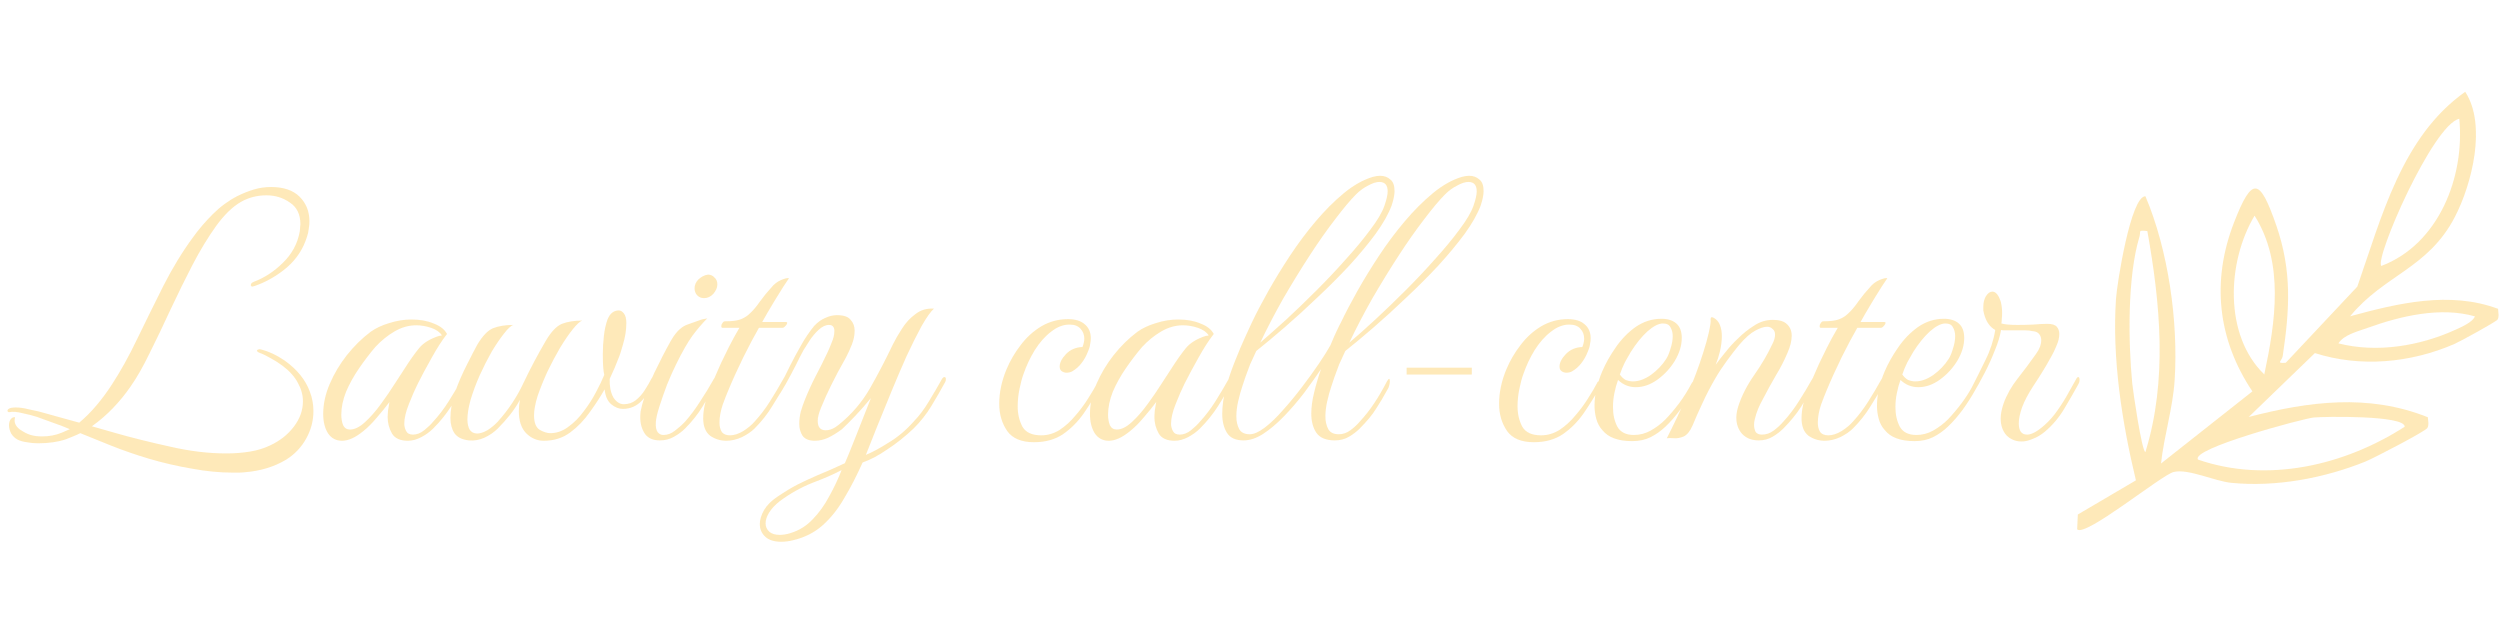 <svg width="884" height="219" viewBox="0 0 884 219" fill="none" xmlns="http://www.w3.org/2000/svg">
<g opacity="0.3">
<path d="M86.507 166.99C85.824 167.076 85.099 167.118 84.331 167.118C83.648 167.118 82.966 167.118 82.283 167.118C77.675 167.118 72.854 166.649 67.819 165.71C62.784 164.857 57.792 163.705 52.843 162.254C47.979 160.804 43.414 159.225 39.147 157.518L28.395 153.166C27.542 153.593 26.688 153.977 25.835 154.318C25.067 154.66 24.214 155.001 23.275 155.342C20.459 156.281 17.174 156.75 13.419 156.75C12.054 156.75 10.731 156.622 9.451 156.366C8.171 156.196 7.104 155.897 6.251 155.47C5.312 154.958 4.544 154.233 3.947 153.294C3.435 152.27 3.179 151.289 3.179 150.35C3.179 149.412 3.435 148.644 3.947 148.046C4.288 147.705 4.63 147.534 4.971 147.534C5.312 147.449 5.398 147.62 5.227 148.046C4.971 149.412 5.526 150.649 6.891 151.758C8.342 152.782 9.664 153.465 10.859 153.806C11.968 154.148 13.334 154.318 14.955 154.318C17.344 154.318 19.606 153.892 21.739 153.038L24.683 151.758C22.72 150.905 20.715 150.137 18.667 149.454C16.619 148.686 14.742 148.004 13.035 147.406C11.755 146.98 10.091 146.553 8.043 146.126C6.08 145.614 4.502 145.486 3.307 145.742H3.179C2.923 145.742 2.752 145.614 2.667 145.358C2.582 145.102 2.71 144.846 3.051 144.59C3.478 144.249 4.331 144.078 5.611 144.078C6.976 144.078 8.47 144.292 10.091 144.718C11.712 145.06 12.907 145.316 13.675 145.486L28.011 149.454C30.059 147.748 32.064 145.742 34.027 143.438C35.99 141.134 37.824 138.66 39.531 136.014C42.603 131.321 45.59 125.945 48.491 119.886C51.478 113.742 54.55 107.513 57.707 101.198C60.95 94.799 64.491 88.996 68.331 83.79C70.294 81.06 72.598 78.372 75.243 75.727C77.888 73.081 80.79 70.948 83.947 69.326C85.824 68.388 87.744 67.62 89.707 67.022C91.67 66.425 93.718 66.126 95.851 66.126C100.288 66.126 103.659 67.278 105.963 69.582C108.267 71.886 109.419 74.788 109.419 78.287C109.419 79.14 109.334 80.036 109.163 80.975C109.078 81.913 108.864 82.852 108.523 83.79C107.243 87.972 104.896 91.556 101.483 94.543C98.07 97.444 94.315 99.62 90.219 101.07C89.707 101.241 89.408 101.326 89.323 101.326C88.896 101.326 88.683 101.156 88.683 100.814C88.683 100.302 89.024 99.918 89.707 99.662C93.547 98.212 97.003 95.951 100.075 92.879C103.232 89.806 105.195 86.18 105.963 81.999C106.048 81.487 106.091 81.017 106.091 80.591C106.176 80.079 106.219 79.652 106.219 79.311C106.219 75.812 104.982 73.252 102.507 71.63C100.118 69.924 97.344 69.07 94.187 69.07C90.944 69.07 87.958 69.838 85.227 71.374C82.24 73.081 79.296 75.94 76.395 79.951C73.579 83.876 70.806 88.441 68.075 93.647C65.43 98.766 62.827 104.057 60.267 109.518C57.792 114.894 55.36 119.972 52.971 124.75C50.667 129.529 48.406 133.497 46.187 136.654C44.31 139.385 42.219 141.945 39.915 144.334C37.611 146.724 35.136 148.857 32.491 150.734L40.555 153.038C46.528 154.745 53.014 156.366 60.011 157.902C67.008 159.524 73.664 160.334 79.979 160.334C82.88 160.334 85.654 160.121 88.299 159.694C90.944 159.268 93.334 158.542 95.467 157.518C98.966 155.897 101.782 153.678 103.915 150.862C106.048 148.046 107.115 145.06 107.115 141.902C107.115 139.684 106.518 137.508 105.323 135.374C104.214 133.241 102.422 131.236 99.947 129.358C98.582 128.334 97.174 127.438 95.723 126.67C94.272 125.817 92.95 125.177 91.755 124.75C91.158 124.494 90.859 124.238 90.859 123.982C90.859 123.812 90.987 123.684 91.243 123.598C91.584 123.513 91.798 123.47 91.883 123.47C94.784 124.153 97.686 125.476 100.587 127.438C105.024 130.596 108.011 134.265 109.547 138.446C110.4 140.665 110.827 142.969 110.827 145.358C110.827 148.772 109.974 152.014 108.267 155.086C106.56 158.158 104.214 160.633 101.227 162.51C96.96 165.07 92.054 166.564 86.507 166.99ZM144.236 155.854C141.505 155.854 139.628 155.001 138.604 153.294C137.58 151.502 137.068 149.54 137.068 147.406C137.068 146.98 137.111 146.254 137.196 145.23C137.367 144.121 137.537 143.097 137.708 142.158C136.513 143.78 135.063 145.572 133.356 147.534C131.735 149.497 130.071 151.161 128.364 152.526C125.633 154.745 123.159 155.854 120.94 155.854C118.807 155.854 117.143 154.958 115.948 153.166C114.839 151.374 114.284 149.113 114.284 146.382C114.284 142.884 115.052 139.342 116.588 135.758C118.124 132.174 120.129 128.804 122.604 125.646C125.164 122.404 127.98 119.63 131.052 117.326C132.844 116.046 135.02 115.022 137.58 114.254C140.225 113.401 142.871 112.974 145.516 112.974C148.503 112.974 151.105 113.444 153.324 114.382C155.628 115.236 157.207 116.473 158.06 118.094C156.268 120.398 154.433 123.257 152.556 126.67C150.679 129.998 149.057 133.028 147.692 135.758C146.753 137.636 145.729 139.982 144.62 142.798C143.511 145.529 142.956 147.876 142.956 149.838C142.956 150.692 143.169 151.545 143.596 152.398C144.023 153.252 144.833 153.678 146.028 153.678C147.393 153.678 148.716 153.166 149.996 152.142C151.276 151.118 152.343 150.094 153.196 149.07C155.159 146.937 156.951 144.59 158.572 142.03C160.193 139.47 161.815 136.74 163.436 133.838C163.692 133.497 163.948 133.326 164.204 133.326C164.545 133.326 164.716 133.582 164.716 134.094C164.716 134.521 164.631 134.862 164.46 135.118C163.009 137.934 161.388 140.75 159.596 143.566C157.804 146.382 155.671 149.028 153.196 151.502C152.001 152.697 150.593 153.721 148.972 154.574C147.351 155.428 145.772 155.854 144.236 155.854ZM123.756 151.886C125.377 151.886 127.127 151.033 129.004 149.326C130.967 147.534 132.844 145.401 134.636 142.926C136.513 140.366 138.177 137.934 139.628 135.63C141.164 133.241 142.359 131.406 143.212 130.126C145.004 127.31 146.668 124.964 148.204 123.086C149.74 121.209 152.129 119.758 155.372 118.734C155.543 118.734 155.671 118.734 155.756 118.734C155.927 118.649 156.097 118.606 156.268 118.606C155.5 117.412 154.22 116.516 152.428 115.918C150.636 115.321 148.887 115.022 147.18 115.022C144.535 115.022 141.975 115.748 139.5 117.198C137.025 118.649 134.764 120.484 132.716 122.702C130.753 125.006 128.833 127.524 126.956 130.254C125.079 132.985 123.543 135.758 122.348 138.574C121.239 141.39 120.684 144.078 120.684 146.638C120.684 148.004 120.897 149.241 121.324 150.35C121.836 151.374 122.647 151.886 123.756 151.886ZM192.29 155.854C189.901 155.854 187.81 154.958 186.018 153.166C184.311 151.374 183.458 148.772 183.458 145.358C183.458 144.078 183.586 142.756 183.842 141.39C182.989 143.012 181.837 144.761 180.386 146.638C178.935 148.43 177.485 150.052 176.034 151.502C174.669 152.868 173.047 153.977 171.17 154.83C169.378 155.598 167.586 155.897 165.794 155.726C163.405 155.47 161.698 154.617 160.674 153.166C159.735 151.716 159.266 149.924 159.266 147.79C159.266 144.974 159.821 141.902 160.93 138.574C162.125 135.246 163.49 132.089 165.026 129.102C166.562 126.03 167.799 123.641 168.738 121.934C170.615 118.777 172.493 116.814 174.37 116.046C176.333 115.278 178.722 114.894 181.538 114.894C180.685 115.15 179.575 116.174 178.21 117.966C176.845 119.673 175.394 121.806 173.858 124.366C172.407 126.926 170.999 129.7 169.634 132.686C168.354 135.588 167.287 138.446 166.434 141.262C165.666 143.993 165.282 146.34 165.282 148.302C165.282 149.753 165.538 150.948 166.05 151.886C166.647 152.825 167.543 153.294 168.738 153.294C169.762 153.294 170.957 152.91 172.322 152.142C173.687 151.289 174.925 150.265 176.034 149.07C179.789 144.889 182.818 140.324 185.122 135.374C187.511 130.34 190.157 125.348 193.058 120.398C194.935 117.241 196.813 115.278 198.69 114.51C200.653 113.742 203.042 113.358 205.858 113.358C205.09 113.614 203.981 114.638 202.53 116.43C201.165 118.137 199.671 120.313 198.05 122.958C196.514 125.604 195.021 128.42 193.57 131.406C192.205 134.393 191.053 137.252 190.114 139.982C189.261 142.713 188.834 145.017 188.834 146.894C188.834 149.454 189.517 151.161 190.882 152.014C192.247 152.782 193.485 153.166 194.594 153.166C196.813 153.166 198.903 152.441 200.866 150.99C202.914 149.54 204.749 147.705 206.37 145.486C208.077 143.268 209.527 141.006 210.722 138.702C212.002 136.313 212.983 134.265 213.666 132.558C213.325 131.193 213.154 128.761 213.154 125.262C213.154 123.129 213.282 120.953 213.538 118.734C213.794 116.516 214.221 114.596 214.818 112.974C215.671 110.841 216.994 109.774 218.786 109.774C219.469 109.774 220.066 110.116 220.578 110.798C221.175 111.481 221.474 112.633 221.474 114.254C221.474 116.644 221.09 119.118 220.322 121.678C219.639 124.153 219.085 125.86 218.658 126.798C218.317 127.652 217.89 128.718 217.378 129.998C216.866 131.193 216.269 132.516 215.586 133.966C215.501 136.612 215.927 138.788 216.866 140.494C217.89 142.116 219.127 142.926 220.578 142.926C222.199 142.926 223.607 142.457 224.802 141.518C226.082 140.494 227.149 139.3 228.002 137.934C228.941 136.484 229.709 135.161 230.306 133.966C230.562 133.454 230.903 133.198 231.33 133.198C231.671 133.198 231.842 133.412 231.842 133.838C231.842 134.094 231.714 134.478 231.458 134.99C230.434 137.294 228.983 139.47 227.106 141.518C225.229 143.566 222.925 144.59 220.194 144.59C218.829 144.59 217.463 144.036 216.098 142.926C214.818 141.817 214.05 140.068 213.794 137.678C212.343 140.238 210.594 142.926 208.546 145.742C206.583 148.558 204.279 150.948 201.634 152.91C198.989 154.873 195.874 155.854 192.29 155.854ZM233.306 155.726C230.917 155.726 229.167 154.958 228.058 153.422C226.949 151.801 226.394 149.838 226.394 147.534C226.394 146.852 226.437 146.169 226.522 145.486C226.693 144.718 226.863 143.95 227.034 143.182C227.973 139.769 229.423 135.972 231.386 131.79C233.434 127.524 235.397 123.726 237.274 120.398C238.383 118.521 239.407 117.198 240.346 116.43C241.285 115.577 242.309 114.98 243.418 114.638C244.527 114.212 245.85 113.742 247.386 113.23C247.813 113.06 248.239 112.932 248.666 112.846C249.093 112.761 249.562 112.676 250.074 112.59C248.367 114.297 246.618 116.345 244.826 118.734C243.119 121.124 241.242 124.409 239.194 128.59C238.085 130.809 236.975 133.284 235.866 136.014C234.842 138.745 233.946 141.305 233.178 143.694C232.41 146.084 231.983 147.961 231.898 149.326C231.813 150.948 232.026 152.1 232.538 152.782C233.05 153.465 233.733 153.806 234.586 153.806C236.037 153.806 237.402 153.294 238.682 152.27C240.047 151.246 241.242 150.18 242.266 149.07C244.143 146.937 245.893 144.59 247.514 142.03C249.221 139.47 250.885 136.74 252.506 133.838C252.762 133.497 252.975 133.326 253.146 133.326C253.487 133.326 253.658 133.582 253.658 134.094C253.658 134.521 253.573 134.862 253.402 135.118C251.866 137.934 250.245 140.75 248.538 143.566C246.831 146.382 244.741 149.028 242.266 151.502C241.157 152.612 239.834 153.593 238.298 154.446C236.847 155.3 235.183 155.726 233.306 155.726ZM248.922 105.422C247.983 105.422 247.173 105.081 246.49 104.398C245.893 103.716 245.594 102.905 245.594 101.966C245.594 100.772 246.063 99.705 247.002 98.766C248.026 97.828 249.135 97.273 250.33 97.103C251.269 97.103 252.037 97.444 252.634 98.126C253.317 98.724 253.658 99.534 253.658 100.558C253.658 101.668 253.189 102.777 252.25 103.886C251.311 104.91 250.202 105.422 248.922 105.422ZM256.842 155.854C254.709 155.854 252.789 155.257 251.082 154.062C249.461 152.782 248.65 150.734 248.65 147.918C248.65 144.932 249.375 141.646 250.826 138.062C252.277 134.478 253.642 131.278 254.922 128.462C255.605 127.097 256.501 125.262 257.61 122.958C258.805 120.569 260.085 118.222 261.45 115.918H255.434C255.178 115.918 255.05 115.705 255.05 115.278C255.05 114.937 255.178 114.596 255.434 114.254C255.69 113.828 255.989 113.614 256.33 113.614C258.719 113.614 260.511 113.401 261.706 112.974C262.901 112.548 263.925 111.95 264.778 111.182C266.143 109.988 267.466 108.452 268.746 106.574C270.111 104.697 271.434 103.076 272.714 101.71C273.653 100.516 274.805 99.62 276.17 99.022C277.621 98.425 278.559 98.212 278.986 98.382C278.559 98.98 277.877 100.004 276.938 101.454C275.999 102.905 275.018 104.484 273.994 106.19C272.97 107.897 272.031 109.476 271.178 110.926C270.325 112.377 269.77 113.358 269.514 113.87H277.962C278.218 113.87 278.346 113.956 278.346 114.126C278.346 114.468 278.133 114.852 277.706 115.278C277.365 115.705 277.023 115.918 276.682 115.918H268.362C266.826 118.564 264.991 122.02 262.858 126.286C260.81 130.468 258.975 134.521 257.354 138.446C257.013 139.214 256.415 140.75 255.562 143.054C254.794 145.358 254.41 147.492 254.41 149.454C254.41 150.734 254.666 151.801 255.178 152.654C255.775 153.508 256.757 153.934 258.122 153.934C259.573 153.934 261.151 153.422 262.858 152.398C264.565 151.289 265.887 150.18 266.826 149.07C268.789 146.937 270.581 144.59 272.202 142.03C273.823 139.47 275.445 136.74 277.066 133.838C277.322 133.497 277.578 133.326 277.834 133.326C278.175 133.326 278.346 133.582 278.346 134.094C278.346 134.521 278.261 134.862 278.09 135.118C276.554 137.934 274.89 140.75 273.098 143.566C271.391 146.382 269.301 149.028 266.826 151.502C265.717 152.612 264.223 153.636 262.346 154.574C260.469 155.428 258.634 155.854 256.842 155.854ZM280.315 191.054C278.95 191.396 277.584 191.566 276.219 191.566C273.744 191.566 271.867 190.969 270.587 189.774C269.307 188.58 268.667 187.086 268.667 185.294C268.667 183.758 269.179 182.094 270.203 180.302C271.227 178.596 272.763 177.06 274.811 175.694C277.456 173.902 279.846 172.452 281.979 171.342C284.198 170.233 286.587 169.124 289.147 168.014C291.707 166.99 294.907 165.582 298.747 163.79C299.174 162.852 299.643 161.742 300.155 160.462C300.667 159.182 301.52 157.049 302.715 154.062C303.91 151.076 305.659 146.638 307.963 140.75C306.086 143.054 304.208 145.188 302.331 147.15C300.454 149.113 298.918 150.649 297.723 151.758C296.016 153.038 294.352 154.062 292.731 154.83C291.195 155.513 289.659 155.854 288.123 155.854C286.075 155.854 284.624 155.257 283.771 154.062C283.003 152.868 282.619 151.46 282.619 149.838C282.619 148.473 282.79 147.065 283.131 145.614C283.558 144.164 284.027 142.798 284.539 141.518C285.734 138.532 287.014 135.716 288.379 133.07C289.83 130.34 291.238 127.524 292.603 124.622C292.944 123.94 293.414 122.83 294.011 121.294C294.694 119.758 295.035 118.35 295.035 117.07C295.035 115.62 294.395 114.894 293.115 114.894C291.92 114.894 290.683 115.492 289.403 116.686C288.208 117.796 287.142 119.076 286.203 120.526C285.264 121.977 284.539 123.129 284.027 123.982C284.027 123.982 283.6 124.793 282.747 126.414C281.979 128.036 280.955 130.041 279.675 132.43C278.48 134.734 277.243 136.91 275.963 138.958C275.707 139.385 275.366 139.598 274.939 139.598C274.598 139.598 274.427 139.428 274.427 139.086C274.427 138.916 274.64 138.404 275.067 137.55C276.944 134.222 278.395 131.449 279.419 129.23C280.528 127.012 281.766 124.708 283.131 122.318C284.496 119.844 286.075 117.497 287.867 115.278C289.062 113.998 290.342 113.06 291.707 112.462C293.158 111.78 294.566 111.438 295.931 111.438C298.32 111.438 299.942 111.993 300.795 113.102C301.734 114.126 302.203 115.406 302.203 116.942C302.203 118.564 301.862 120.228 301.179 121.934C300.496 123.641 299.814 125.134 299.131 126.414C296.998 130.169 295.248 133.454 293.883 136.27C292.518 139.001 291.323 141.646 290.299 144.206C289.531 146.084 289.147 147.62 289.147 148.814C289.147 151.033 290.086 152.142 291.963 152.142C293.499 152.142 295.078 151.46 296.699 150.094C301.222 146.425 304.891 142.116 307.707 137.166C310.523 132.217 313.211 127.054 315.771 121.678C316.624 119.972 317.691 118.137 318.971 116.174C320.251 114.126 321.83 112.42 323.707 111.054C325.584 109.604 327.76 108.964 330.235 109.134C329.04 110.244 327.59 112.292 325.883 115.278C324.262 118.265 322.512 121.764 320.635 125.774C318.843 129.785 317.051 133.966 315.259 138.318C313.467 142.67 311.76 146.852 310.139 150.862C308.603 154.788 307.28 158.116 306.171 160.846C308.475 159.908 311.163 158.457 314.235 156.494C317.392 154.617 320.336 152.142 323.067 149.07C325.03 147.022 326.779 144.718 328.315 142.158C329.936 139.513 331.558 136.74 333.179 133.838C333.435 133.497 333.691 133.326 333.947 133.326C334.288 133.326 334.459 133.582 334.459 134.094C334.459 134.521 334.374 134.862 334.203 135.118C332.667 137.934 331.046 140.75 329.339 143.566C327.632 146.382 325.542 149.028 323.067 151.502C319.995 154.404 316.88 156.878 313.723 158.926C310.651 161.06 307.75 162.596 305.019 163.534C302.971 168.142 300.795 172.366 298.491 176.206C296.272 180.046 293.712 183.246 290.811 185.806C287.91 188.366 284.411 190.116 280.315 191.054ZM279.547 188.494C282.619 187.556 285.264 185.892 287.483 183.502C289.702 181.198 291.622 178.51 293.243 175.438C294.95 172.366 296.4 169.294 297.595 166.222C294.864 167.673 291.451 169.166 287.355 170.702C283.259 172.324 279.376 174.5 275.707 177.23C274.086 178.51 272.848 179.833 271.995 181.198C271.142 182.564 270.715 183.844 270.715 185.038C270.715 186.233 271.142 187.214 271.995 187.982C272.848 188.75 274.086 189.134 275.707 189.134C276.219 189.134 276.774 189.092 277.371 189.006C278.054 188.921 278.779 188.75 279.547 188.494ZM365.614 156.366C361.177 156.366 358.019 155.044 356.142 152.398C354.265 149.668 353.326 146.468 353.326 142.798C353.326 138.788 354.179 134.734 355.886 130.638C357.166 127.566 358.83 124.708 360.878 122.062C362.926 119.332 365.358 117.113 368.174 115.406C371.075 113.7 374.233 112.846 377.646 112.846C380.206 112.846 382.169 113.444 383.534 114.638C384.985 115.833 385.71 117.497 385.71 119.63C385.71 120.313 385.625 121.038 385.454 121.806C385.369 122.574 385.113 123.428 384.686 124.366C384.089 125.902 383.321 127.268 382.382 128.462C381.443 129.657 380.377 130.596 379.182 131.278C378.585 131.62 377.902 131.79 377.134 131.79C376.537 131.79 375.982 131.62 375.47 131.278C374.958 130.937 374.702 130.382 374.702 129.614C374.702 128.249 375.427 126.798 376.878 125.262C378.414 123.641 380.377 122.788 382.766 122.702C383.193 121.593 383.406 120.612 383.406 119.758C383.406 118.393 382.979 117.241 382.126 116.302C381.273 115.278 379.95 114.766 378.158 114.766C375.939 114.766 373.763 115.62 371.63 117.326C369.497 118.948 367.577 121.124 365.87 123.854C364.249 126.5 362.926 129.316 361.902 132.302C361.39 133.668 360.921 135.417 360.494 137.55C360.067 139.598 359.854 141.646 359.854 143.694C359.854 146.34 360.409 148.729 361.518 150.862C362.713 152.91 364.931 153.934 368.174 153.934C370.478 153.934 372.654 153.294 374.702 152.014C376.75 150.649 378.585 148.985 380.206 147.022C381.913 145.06 383.406 143.054 384.686 141.006C386.051 138.873 387.161 136.996 388.014 135.374C388.099 135.033 388.313 134.862 388.654 134.862C389.081 134.862 389.294 135.204 389.294 135.886C389.294 136.228 389.166 136.612 388.91 137.038C387.118 140.196 385.198 143.268 383.15 146.254C381.102 149.156 378.67 151.588 375.854 153.55C373.038 155.428 369.625 156.366 365.614 156.366ZM415.361 155.854C412.63 155.854 410.753 155.001 409.729 153.294C408.705 151.502 408.193 149.54 408.193 147.406C408.193 146.98 408.236 146.254 408.321 145.23C408.492 144.121 408.662 143.097 408.833 142.158C407.638 143.78 406.188 145.572 404.481 147.534C402.86 149.497 401.196 151.161 399.489 152.526C396.758 154.745 394.284 155.854 392.065 155.854C389.932 155.854 388.268 154.958 387.073 153.166C385.964 151.374 385.409 149.113 385.409 146.382C385.409 142.884 386.177 139.342 387.713 135.758C389.249 132.174 391.254 128.804 393.729 125.646C396.289 122.404 399.105 119.63 402.177 117.326C403.969 116.046 406.145 115.022 408.705 114.254C411.35 113.401 413.996 112.974 416.641 112.974C419.628 112.974 422.23 113.444 424.449 114.382C426.753 115.236 428.332 116.473 429.185 118.094C427.393 120.398 425.558 123.257 423.681 126.67C421.804 129.998 420.182 133.028 418.817 135.758C417.878 137.636 416.854 139.982 415.745 142.798C414.636 145.529 414.081 147.876 414.081 149.838C414.081 150.692 414.294 151.545 414.721 152.398C415.148 153.252 415.958 153.678 417.153 153.678C418.518 153.678 419.841 153.166 421.121 152.142C422.401 151.118 423.468 150.094 424.321 149.07C426.284 146.937 428.076 144.59 429.697 142.03C431.318 139.47 432.94 136.74 434.561 133.838C434.817 133.497 435.073 133.326 435.329 133.326C435.67 133.326 435.841 133.582 435.841 134.094C435.841 134.521 435.756 134.862 435.585 135.118C434.134 137.934 432.513 140.75 430.721 143.566C428.929 146.382 426.796 149.028 424.321 151.502C423.126 152.697 421.718 153.721 420.097 154.574C418.476 155.428 416.897 155.854 415.361 155.854ZM394.881 151.886C396.502 151.886 398.252 151.033 400.129 149.326C402.092 147.534 403.969 145.401 405.761 142.926C407.638 140.366 409.302 137.934 410.753 135.63C412.289 133.241 413.484 131.406 414.337 130.126C416.129 127.31 417.793 124.964 419.329 123.086C420.865 121.209 423.254 119.758 426.497 118.734C426.668 118.734 426.796 118.734 426.881 118.734C427.052 118.649 427.222 118.606 427.393 118.606C426.625 117.412 425.345 116.516 423.553 115.918C421.761 115.321 420.012 115.022 418.305 115.022C415.66 115.022 413.1 115.748 410.625 117.198C408.15 118.649 405.889 120.484 403.841 122.702C401.878 125.006 399.958 127.524 398.081 130.254C396.204 132.985 394.668 135.758 393.473 138.574C392.364 141.39 391.809 144.078 391.809 146.638C391.809 148.004 392.022 149.241 392.449 150.35C392.961 151.374 393.772 151.886 394.881 151.886ZM439.735 155.726C436.919 155.726 434.956 154.83 433.847 153.038C432.738 151.246 432.183 149.028 432.183 146.382C432.183 143.566 432.61 140.494 433.463 137.166C434.402 133.838 435.511 130.596 436.791 127.438C438.071 124.196 439.266 121.38 440.375 118.99C441.484 116.601 442.252 114.937 442.679 113.998C444.215 110.756 446.135 107.086 448.439 102.99C450.743 98.894 453.303 94.713 456.119 90.447C458.935 86.18 461.964 82.126 465.207 78.287C468.45 74.447 471.778 71.118 475.191 68.302C478.604 65.487 482.018 63.566 485.431 62.542C486.37 62.286 487.223 62.158 487.991 62.158C489.442 62.158 490.636 62.585 491.575 63.438C492.599 64.207 493.111 65.572 493.111 67.534C493.111 68.9 492.77 70.606 492.087 72.654C490.978 75.641 489.1 78.969 486.455 82.638C483.81 86.222 480.695 89.977 477.111 93.903C473.527 97.743 469.73 101.54 465.719 105.294C461.794 109.049 457.954 112.548 454.199 115.79C450.444 119.033 447.116 121.806 444.215 124.11C443.447 125.732 442.722 127.31 442.039 128.846C441.442 130.382 440.887 131.876 440.375 133.326C440.119 134.094 439.735 135.246 439.223 136.782C438.711 138.318 438.242 140.025 437.815 141.902C437.388 143.78 437.175 145.572 437.175 147.278C437.175 148.985 437.516 150.478 438.199 151.758C438.882 152.953 440.119 153.55 441.911 153.55C443.362 153.55 445.111 152.782 447.159 151.246C449.292 149.625 451.468 147.534 453.687 144.974C455.991 142.414 458.21 139.726 460.343 136.91C462.562 134.009 464.567 131.236 466.359 128.59C468.151 125.945 469.516 123.769 470.455 122.062C471.223 120.185 471.948 118.521 472.631 117.07C473.314 115.62 473.826 114.596 474.167 113.998C475.703 110.756 477.623 107.086 479.927 102.99C482.231 98.894 484.791 94.713 487.607 90.447C490.423 86.18 493.452 82.126 496.695 78.287C499.938 74.447 503.266 71.118 506.679 68.302C510.092 65.487 513.506 63.566 516.919 62.542C517.858 62.286 518.711 62.158 519.479 62.158C520.93 62.158 522.124 62.585 523.063 63.438C524.087 64.207 524.599 65.572 524.599 67.534C524.599 68.9 524.258 70.606 523.575 72.654C522.466 75.641 520.588 78.969 517.943 82.638C515.298 86.222 512.183 89.977 508.599 93.903C505.015 97.743 501.218 101.54 497.207 105.294C493.282 109.049 489.442 112.548 485.687 115.79C481.932 119.033 478.604 121.806 475.703 124.11C474.935 125.732 474.21 127.31 473.527 128.846C472.93 130.382 472.375 131.876 471.863 133.326C471.607 134.094 471.223 135.246 470.711 136.782C470.199 138.318 469.73 140.025 469.303 141.902C468.876 143.78 468.663 145.572 468.663 147.278C468.663 148.985 469.004 150.478 469.687 151.758C470.37 152.953 471.607 153.55 473.399 153.55C474.85 153.55 476.215 153.081 477.495 152.142C478.775 151.204 479.884 150.18 480.823 149.07C482.786 146.937 484.492 144.761 485.943 142.542C487.479 140.238 488.972 137.678 490.423 134.862C490.764 134.265 491.02 133.966 491.191 133.966C491.362 133.966 491.447 134.222 491.447 134.734C491.447 135.502 491.276 136.313 490.935 137.166C489.314 140.153 487.82 142.67 486.455 144.718C485.175 146.766 483.298 149.028 480.823 151.502C479.714 152.612 478.434 153.593 476.983 154.446C475.532 155.3 473.868 155.726 471.991 155.726C468.919 155.726 466.743 154.83 465.463 153.038C464.268 151.246 463.671 148.985 463.671 146.254C463.671 143.95 464.012 141.433 464.695 138.702C465.378 135.886 466.188 133.156 467.127 130.51C465.335 133.156 463.33 135.972 461.111 138.958C458.892 141.86 456.546 144.59 454.071 147.15C451.596 149.71 449.122 151.801 446.647 153.422C444.258 154.958 441.954 155.726 439.735 155.726ZM445.623 121.166C448.268 118.862 451.34 116.132 454.839 112.974C458.338 109.732 461.922 106.276 465.591 102.606C469.26 98.937 472.716 95.268 475.959 91.599C479.287 87.929 482.146 84.473 484.535 81.231C487.01 77.988 488.674 75.172 489.527 72.782C490.295 70.564 490.679 68.857 490.679 67.662C490.679 65.444 489.698 64.335 487.735 64.335C486.626 64.335 485.303 64.761 483.767 65.615C482.231 66.382 480.823 67.406 479.543 68.686C477.495 70.734 475.02 73.678 472.119 77.519C469.218 81.273 466.188 85.582 463.031 90.447C459.874 95.311 456.759 100.388 453.687 105.678C450.7 110.969 448.012 116.132 445.623 121.166ZM477.111 121.166C479.842 118.862 482.914 116.132 486.327 112.974C489.826 109.732 493.41 106.276 497.079 102.606C500.748 98.937 504.204 95.268 507.447 91.599C510.775 87.929 513.634 84.473 516.023 81.231C518.498 77.988 520.162 75.172 521.015 72.782C521.783 70.564 522.167 68.857 522.167 67.662C522.167 65.444 521.186 64.335 519.223 64.335C518.114 64.335 516.791 64.761 515.255 65.615C513.719 66.382 512.311 67.406 511.031 68.686C508.983 70.734 506.508 73.678 503.607 77.519C500.706 81.273 497.676 85.582 494.519 90.447C491.362 95.311 488.247 100.388 485.175 105.678C482.188 110.969 479.5 116.132 477.111 121.166ZM497.387 132.43V129.998H520.427V132.43H497.387ZM542.364 156.366C537.927 156.366 534.769 155.044 532.892 152.398C531.015 149.668 530.076 146.468 530.076 142.798C530.076 138.788 530.929 134.734 532.636 130.638C533.916 127.566 535.58 124.708 537.628 122.062C539.676 119.332 542.108 117.113 544.924 115.406C547.825 113.7 550.983 112.846 554.396 112.846C556.956 112.846 558.919 113.444 560.284 114.638C561.735 115.833 562.46 117.497 562.46 119.63C562.46 120.313 562.375 121.038 562.204 121.806C562.119 122.574 561.863 123.428 561.436 124.366C560.839 125.902 560.071 127.268 559.132 128.462C558.193 129.657 557.127 130.596 555.932 131.278C555.335 131.62 554.652 131.79 553.884 131.79C553.287 131.79 552.732 131.62 552.22 131.278C551.708 130.937 551.452 130.382 551.452 129.614C551.452 128.249 552.177 126.798 553.628 125.262C555.164 123.641 557.127 122.788 559.516 122.702C559.943 121.593 560.156 120.612 560.156 119.758C560.156 118.393 559.729 117.241 558.876 116.302C558.023 115.278 556.7 114.766 554.908 114.766C552.689 114.766 550.513 115.62 548.38 117.326C546.247 118.948 544.327 121.124 542.62 123.854C540.999 126.5 539.676 129.316 538.652 132.302C538.14 133.668 537.671 135.417 537.244 137.55C536.817 139.598 536.604 141.646 536.604 143.694C536.604 146.34 537.159 148.729 538.268 150.862C539.463 152.91 541.681 153.934 544.924 153.934C547.228 153.934 549.404 153.294 551.452 152.014C553.5 150.649 555.335 148.985 556.956 147.022C558.663 145.06 560.156 143.054 561.436 141.006C562.801 138.873 563.911 136.996 564.764 135.374C564.849 135.033 565.063 134.862 565.404 134.862C565.831 134.862 566.044 135.204 566.044 135.886C566.044 136.228 565.916 136.612 565.66 137.038C563.868 140.196 561.948 143.268 559.9 146.254C557.852 149.156 555.42 151.588 552.604 153.55C549.788 155.428 546.375 156.366 542.364 156.366ZM577.135 155.982C572.186 155.982 568.687 154.702 566.639 152.142C565.615 151.033 564.89 149.71 564.463 148.174C564.036 146.638 563.823 145.06 563.823 143.438C563.823 141.39 564.079 139.342 564.591 137.294C565.103 135.161 565.743 133.198 566.511 131.406C567.706 128.59 569.284 125.774 571.247 122.958C573.21 120.057 575.556 117.625 578.287 115.662C581.103 113.7 584.175 112.718 587.503 112.718C589.722 112.718 591.471 113.273 592.751 114.382C594.031 115.492 594.671 117.198 594.671 119.502C594.671 122.148 593.86 124.836 592.239 127.566C590.618 130.212 588.57 132.43 586.095 134.222C583.62 136.014 581.06 136.91 578.415 136.91C576.026 136.91 573.935 136.057 572.143 134.35C571.631 135.716 571.204 137.252 570.863 138.958C570.522 140.58 570.351 142.244 570.351 143.95C570.351 146.596 570.863 148.9 571.887 150.862C572.996 152.825 574.959 153.806 577.775 153.806C579.823 153.806 581.786 153.294 583.663 152.27C585.626 151.161 587.375 149.838 588.911 148.302C590.618 146.51 592.239 144.59 593.775 142.542C595.311 140.494 596.804 138.105 598.255 135.374C598.426 135.118 598.554 134.99 598.639 134.99C598.98 134.99 599.151 135.374 599.151 136.142C599.151 136.654 598.98 137.209 598.639 137.806C597.359 140.11 595.866 142.457 594.159 144.846C592.452 147.15 590.703 149.156 588.911 150.862C587.29 152.398 585.54 153.636 583.663 154.574C581.786 155.513 579.61 155.982 577.135 155.982ZM572.783 132.43C573.38 133.284 574.063 133.924 574.831 134.35C575.684 134.692 576.538 134.862 577.391 134.862C579.439 134.862 581.572 134.094 583.791 132.558C586.01 130.937 587.802 129.06 589.167 126.926C589.764 125.988 590.276 124.75 590.703 123.214C591.215 121.678 591.471 120.228 591.471 118.862C591.471 117.668 591.215 116.644 590.703 115.79C590.276 114.852 589.38 114.382 588.015 114.382C586.479 114.382 584.644 115.321 582.511 117.198C580.463 119.076 578.5 121.508 576.623 124.494C576.026 125.518 575.343 126.713 574.575 128.078C573.892 129.444 573.295 130.894 572.783 132.43ZM621.899 155.726C619.424 155.726 617.462 154.958 616.011 153.422C614.646 151.886 613.963 149.966 613.963 147.662C613.963 146.553 614.176 145.273 614.603 143.822C615.798 140.068 617.675 136.356 620.235 132.686C622.88 128.932 625.056 125.22 626.763 121.55C627.36 120.356 627.659 119.289 627.659 118.35C627.659 117.412 627.36 116.729 626.763 116.302C626.251 115.79 625.611 115.534 624.843 115.534C623.734 115.534 622.326 116.004 620.619 116.942C618.998 117.796 617.12 119.46 614.987 121.934C613.707 123.47 612.256 125.348 610.635 127.566C609.014 129.785 607.691 131.79 606.667 133.582C604.96 136.484 603.424 139.428 602.059 142.414C600.694 145.316 599.499 148.004 598.475 150.478C597.622 152.441 596.598 153.721 595.403 154.318C594.208 154.83 593.056 155.044 591.947 154.958C590.838 154.873 589.984 154.873 589.387 154.958C591.776 150.265 594.123 145.316 596.427 140.11C598.731 134.905 600.694 129.7 602.315 124.494C603.083 122.105 603.723 119.801 604.235 117.582C604.747 115.278 604.96 113.785 604.875 113.102V112.846C604.875 112.164 605.216 111.993 605.899 112.334C607.008 112.932 607.776 113.828 608.203 115.022C608.63 116.132 608.843 117.412 608.843 118.862C608.843 120.484 608.63 122.233 608.203 124.11C607.776 125.902 607.264 127.524 606.667 128.974C607.776 127.438 608.971 125.902 610.251 124.366C611.531 122.745 612.939 121.209 614.475 119.758C616.267 117.966 618.187 116.43 620.235 115.15C622.283 113.785 624.502 113.102 626.891 113.102C629.195 113.102 630.859 113.614 631.883 114.638C632.992 115.662 633.547 117.028 633.547 118.734C633.547 120.526 633.035 122.574 632.011 124.878C630.902 127.524 629.536 130.169 627.915 132.814C626.379 135.46 624.971 138.02 623.691 140.494C623.435 141.006 623.008 141.817 622.411 142.926C621.899 143.95 621.43 145.102 621.003 146.382C620.832 146.98 620.662 147.62 620.491 148.302C620.32 148.9 620.235 149.54 620.235 150.222C620.235 151.076 620.406 151.886 620.747 152.654C621.174 153.337 621.942 153.678 623.051 153.678C624.502 153.678 625.867 153.209 627.147 152.27C628.512 151.246 629.664 150.18 630.603 149.07C632.566 146.937 634.358 144.59 635.979 142.03C637.686 139.385 639.35 136.612 640.971 133.71C641.227 133.369 641.398 133.198 641.483 133.198C641.824 133.198 641.995 133.582 641.995 134.35C641.995 134.862 641.91 135.246 641.739 135.502C640.203 138.318 638.582 141.092 636.875 143.822C635.168 146.468 633.078 149.028 630.603 151.502C629.494 152.612 628.214 153.593 626.763 154.446C625.312 155.3 623.691 155.726 621.899 155.726ZM645.217 155.854C643.084 155.854 641.164 155.257 639.457 154.062C637.836 152.782 637.025 150.734 637.025 147.918C637.025 144.932 637.75 141.646 639.201 138.062C640.652 134.478 642.017 131.278 643.297 128.462C643.98 127.097 644.876 125.262 645.985 122.958C647.18 120.569 648.46 118.222 649.825 115.918H643.809C643.553 115.918 643.425 115.705 643.425 115.278C643.425 114.937 643.553 114.596 643.809 114.254C644.065 113.828 644.364 113.614 644.705 113.614C647.094 113.614 648.886 113.401 650.081 112.974C651.276 112.548 652.3 111.95 653.153 111.182C654.518 109.988 655.841 108.452 657.121 106.574C658.486 104.697 659.809 103.076 661.089 101.71C662.028 100.516 663.18 99.62 664.545 99.022C665.996 98.425 666.934 98.212 667.361 98.382C666.934 98.98 666.252 100.004 665.313 101.454C664.374 102.905 663.393 104.484 662.369 106.19C661.345 107.897 660.406 109.476 659.553 110.926C658.7 112.377 658.145 113.358 657.889 113.87H666.337C666.593 113.87 666.721 113.956 666.721 114.126C666.721 114.468 666.508 114.852 666.081 115.278C665.74 115.705 665.398 115.918 665.057 115.918H656.737C655.201 118.564 653.366 122.02 651.233 126.286C649.185 130.468 647.35 134.521 645.729 138.446C645.388 139.214 644.79 140.75 643.937 143.054C643.169 145.358 642.785 147.492 642.785 149.454C642.785 150.734 643.041 151.801 643.553 152.654C644.15 153.508 645.132 153.934 646.497 153.934C647.948 153.934 649.526 153.422 651.233 152.398C652.94 151.289 654.262 150.18 655.201 149.07C657.164 146.937 658.956 144.59 660.577 142.03C662.198 139.47 663.82 136.74 665.441 133.838C665.697 133.497 665.953 133.326 666.209 133.326C666.55 133.326 666.721 133.582 666.721 134.094C666.721 134.521 666.636 134.862 666.465 135.118C664.929 137.934 663.265 140.75 661.473 143.566C659.766 146.382 657.676 149.028 655.201 151.502C654.092 152.612 652.598 153.636 650.721 154.574C648.844 155.428 647.009 155.854 645.217 155.854ZM677.01 155.982C672.061 155.982 668.562 154.702 666.514 152.142C665.49 151.033 664.765 149.71 664.338 148.174C663.911 146.638 663.698 145.06 663.698 143.438C663.698 141.39 663.954 139.342 664.466 137.294C664.978 135.161 665.618 133.198 666.386 131.406C667.581 128.59 669.159 125.774 671.122 122.958C673.085 120.057 675.431 117.625 678.162 115.662C680.978 113.7 684.05 112.718 687.378 112.718C689.597 112.718 691.346 113.273 692.626 114.382C693.906 115.492 694.546 117.198 694.546 119.502C694.546 122.148 693.735 124.836 692.114 127.566C690.493 130.212 688.445 132.43 685.97 134.222C683.495 136.014 680.935 136.91 678.29 136.91C675.901 136.91 673.81 136.057 672.018 134.35C671.506 135.716 671.079 137.252 670.738 138.958C670.397 140.58 670.226 142.244 670.226 143.95C670.226 146.596 670.738 148.9 671.762 150.862C672.871 152.825 674.834 153.806 677.65 153.806C679.698 153.806 681.661 153.294 683.538 152.27C685.501 151.161 687.25 149.838 688.786 148.302C690.493 146.51 692.114 144.59 693.65 142.542C695.186 140.494 696.679 138.105 698.13 135.374C698.301 135.118 698.429 134.99 698.514 134.99C698.855 134.99 699.026 135.374 699.026 136.142C699.026 136.654 698.855 137.209 698.514 137.806C697.234 140.11 695.741 142.457 694.034 144.846C692.327 147.15 690.578 149.156 688.786 150.862C687.165 152.398 685.415 153.636 683.538 154.574C681.661 155.513 679.485 155.982 677.01 155.982ZM672.658 132.43C673.255 133.284 673.938 133.924 674.706 134.35C675.559 134.692 676.413 134.862 677.266 134.862C679.314 134.862 681.447 134.094 683.666 132.558C685.885 130.937 687.677 129.06 689.042 126.926C689.639 125.988 690.151 124.75 690.578 123.214C691.09 121.678 691.346 120.228 691.346 118.862C691.346 117.668 691.09 116.644 690.578 115.79C690.151 114.852 689.255 114.382 687.89 114.382C686.354 114.382 684.519 115.321 682.386 117.198C680.338 119.076 678.375 121.508 676.498 124.494C675.901 125.518 675.218 126.713 674.45 128.078C673.767 129.444 673.17 130.894 672.658 132.43ZM723.054 152.654C721.603 153.849 720.153 154.702 718.702 155.214C717.337 155.812 716.057 156.11 714.862 156.11C712.729 156.11 710.937 155.385 709.486 153.934C708.121 152.398 707.438 150.393 707.438 147.918C707.438 146.468 707.779 144.718 708.462 142.67C709.571 139.598 711.235 136.654 713.454 133.838C715.673 131.022 717.806 128.164 719.854 125.262C721.134 123.556 721.774 121.892 721.774 120.27C721.774 119.417 721.518 118.692 721.006 118.094C720.579 117.497 719.769 117.156 718.574 117.07C717.891 116.9 717.123 116.814 716.27 116.814C715.417 116.814 714.563 116.814 713.71 116.814H710.126C709.614 116.814 709.145 116.814 708.718 116.814C708.291 116.814 707.907 116.772 707.566 116.686C707.225 118.82 706.499 121.209 705.39 123.854C704.366 126.5 703.171 129.145 701.806 131.79C700.441 134.436 699.118 136.825 697.838 138.958C697.497 139.47 697.198 139.726 696.942 139.726C696.686 139.726 696.558 139.47 696.558 138.958C696.558 138.361 696.686 137.892 696.942 137.55C698.734 134.052 700.441 130.638 702.062 127.31C703.769 123.897 704.921 120.356 705.518 116.686C703.555 115.577 702.233 113.657 701.55 110.926C701.465 110.5 701.379 110.116 701.294 109.774C701.294 109.348 701.294 108.964 701.294 108.622C701.294 107.086 701.593 105.806 702.19 104.782C702.873 103.673 703.641 103.118 704.494 103.118C705.689 103.118 706.67 104.27 707.438 106.574C707.609 107.172 707.737 107.854 707.822 108.622C707.907 109.305 707.95 109.988 707.95 110.67C707.95 111.438 707.907 112.164 707.822 112.846C707.822 113.444 707.779 113.956 707.694 114.382C708.291 114.553 709.059 114.681 709.998 114.766C711.022 114.852 712.131 114.894 713.326 114.894C715.118 114.894 716.995 114.852 718.958 114.766C720.921 114.596 722.585 114.51 723.95 114.51C725.571 114.51 726.681 114.852 727.278 115.534C727.875 116.217 728.174 117.07 728.174 118.094C728.174 119.374 727.833 120.782 727.15 122.318C726.553 123.769 725.955 125.006 725.358 126.03C724.249 128.078 723.182 129.913 722.158 131.534C721.219 133.07 720.153 134.734 718.958 136.526C717.166 139.257 715.843 141.774 714.99 144.078C714.222 146.297 713.838 148.174 713.838 149.71C713.838 152.356 714.819 153.678 716.782 153.678C718.403 153.678 720.494 152.526 723.054 150.222C724.675 148.772 726.169 147.065 727.534 145.102C728.985 143.054 730.265 141.006 731.374 138.958C732.569 136.825 733.55 135.076 734.318 133.71C734.489 133.454 734.659 133.326 734.83 133.326C735.171 133.326 735.342 133.668 735.342 134.35C735.342 134.862 735.214 135.332 734.958 135.758C733.507 138.404 731.843 141.305 729.966 144.462C728.089 147.62 725.785 150.35 723.054 152.654Z" fill="#FDB515"/>
<g clip-path="url(#clip0_96_344)">
<path d="M831.008 111.831C847.923 107.227 866.18 102.825 883.316 109.2C883.39 110.424 883.757 111.977 883.132 113C882.691 113.749 869.857 120.782 867.78 121.677C852.262 128.363 834.703 129.989 818.542 124.856L795.155 147.434C816.446 141.936 837.425 139.123 858.495 147.544C858.568 148.731 858.955 150.284 858.311 151.344C857.612 152.531 839.355 162.012 836.487 163.181C821.852 169.1 804.753 172.296 788.959 170.725C783.057 170.141 773.754 165.647 768.624 166.889C764.285 167.949 737.258 190.126 734.481 187.166L734.72 181.923L755.258 169.849C750.349 149.444 746.782 126.682 748.216 105.62C748.565 100.469 753.401 69.359 758.622 69.395C766.712 88.485 770.279 113.585 768.955 134.428C768.33 144.311 765.186 154.12 764.138 163.893L796.442 138.392C784.105 119.978 781.917 99.318 789.97 78.621C796.405 62.07 799.071 62.965 804.863 79.607C810.471 95.737 809.643 109.328 807.18 125.86C806.904 127.669 804.606 128.582 808.246 128.272L833.545 101.345C842.131 76.794 849.265 48.333 871.696 32.459C879.308 44.04 874.16 64.938 868.037 76.721C858.513 95.025 843.106 97.107 831.008 111.831ZM842.039 94.038C862.319 86.348 871.604 62.545 869.6 41.994C860.242 44.131 839.576 91.499 842.039 94.038ZM800.653 132.4C804.569 113.986 807.805 93.015 797.214 76.264C787.415 92.668 786.348 118.59 800.653 132.4ZM759.303 81.708C755.736 81.324 757.115 81.708 756.508 83.717C752.224 97.874 752.536 120.873 753.971 135.652C754.228 138.246 757.372 159.82 758.622 159.82C766.473 134.428 763.881 107.428 759.303 81.708ZM875.116 111.867C862.944 108.397 848.897 111.721 837.186 115.941C833.931 117.11 828.728 118.371 826.871 121.421C840.385 124.874 855.59 122.371 868.203 116.617C870.133 115.74 874.417 113.913 875.116 111.867ZM777.247 162.523C801.719 170.963 829.096 164.569 850.295 150.887C850.423 146.758 821.484 147.288 818.082 147.635C814.46 148.001 774.25 158.724 777.247 162.523Z" fill="#FDB515"/>
</g>
</g>
<defs>
<clipPath id="clip0_96_344">
<rect width="149" height="155" fill="white" transform="translate(734.5 32.459)"/>
</clipPath>
</defs>
</svg>
